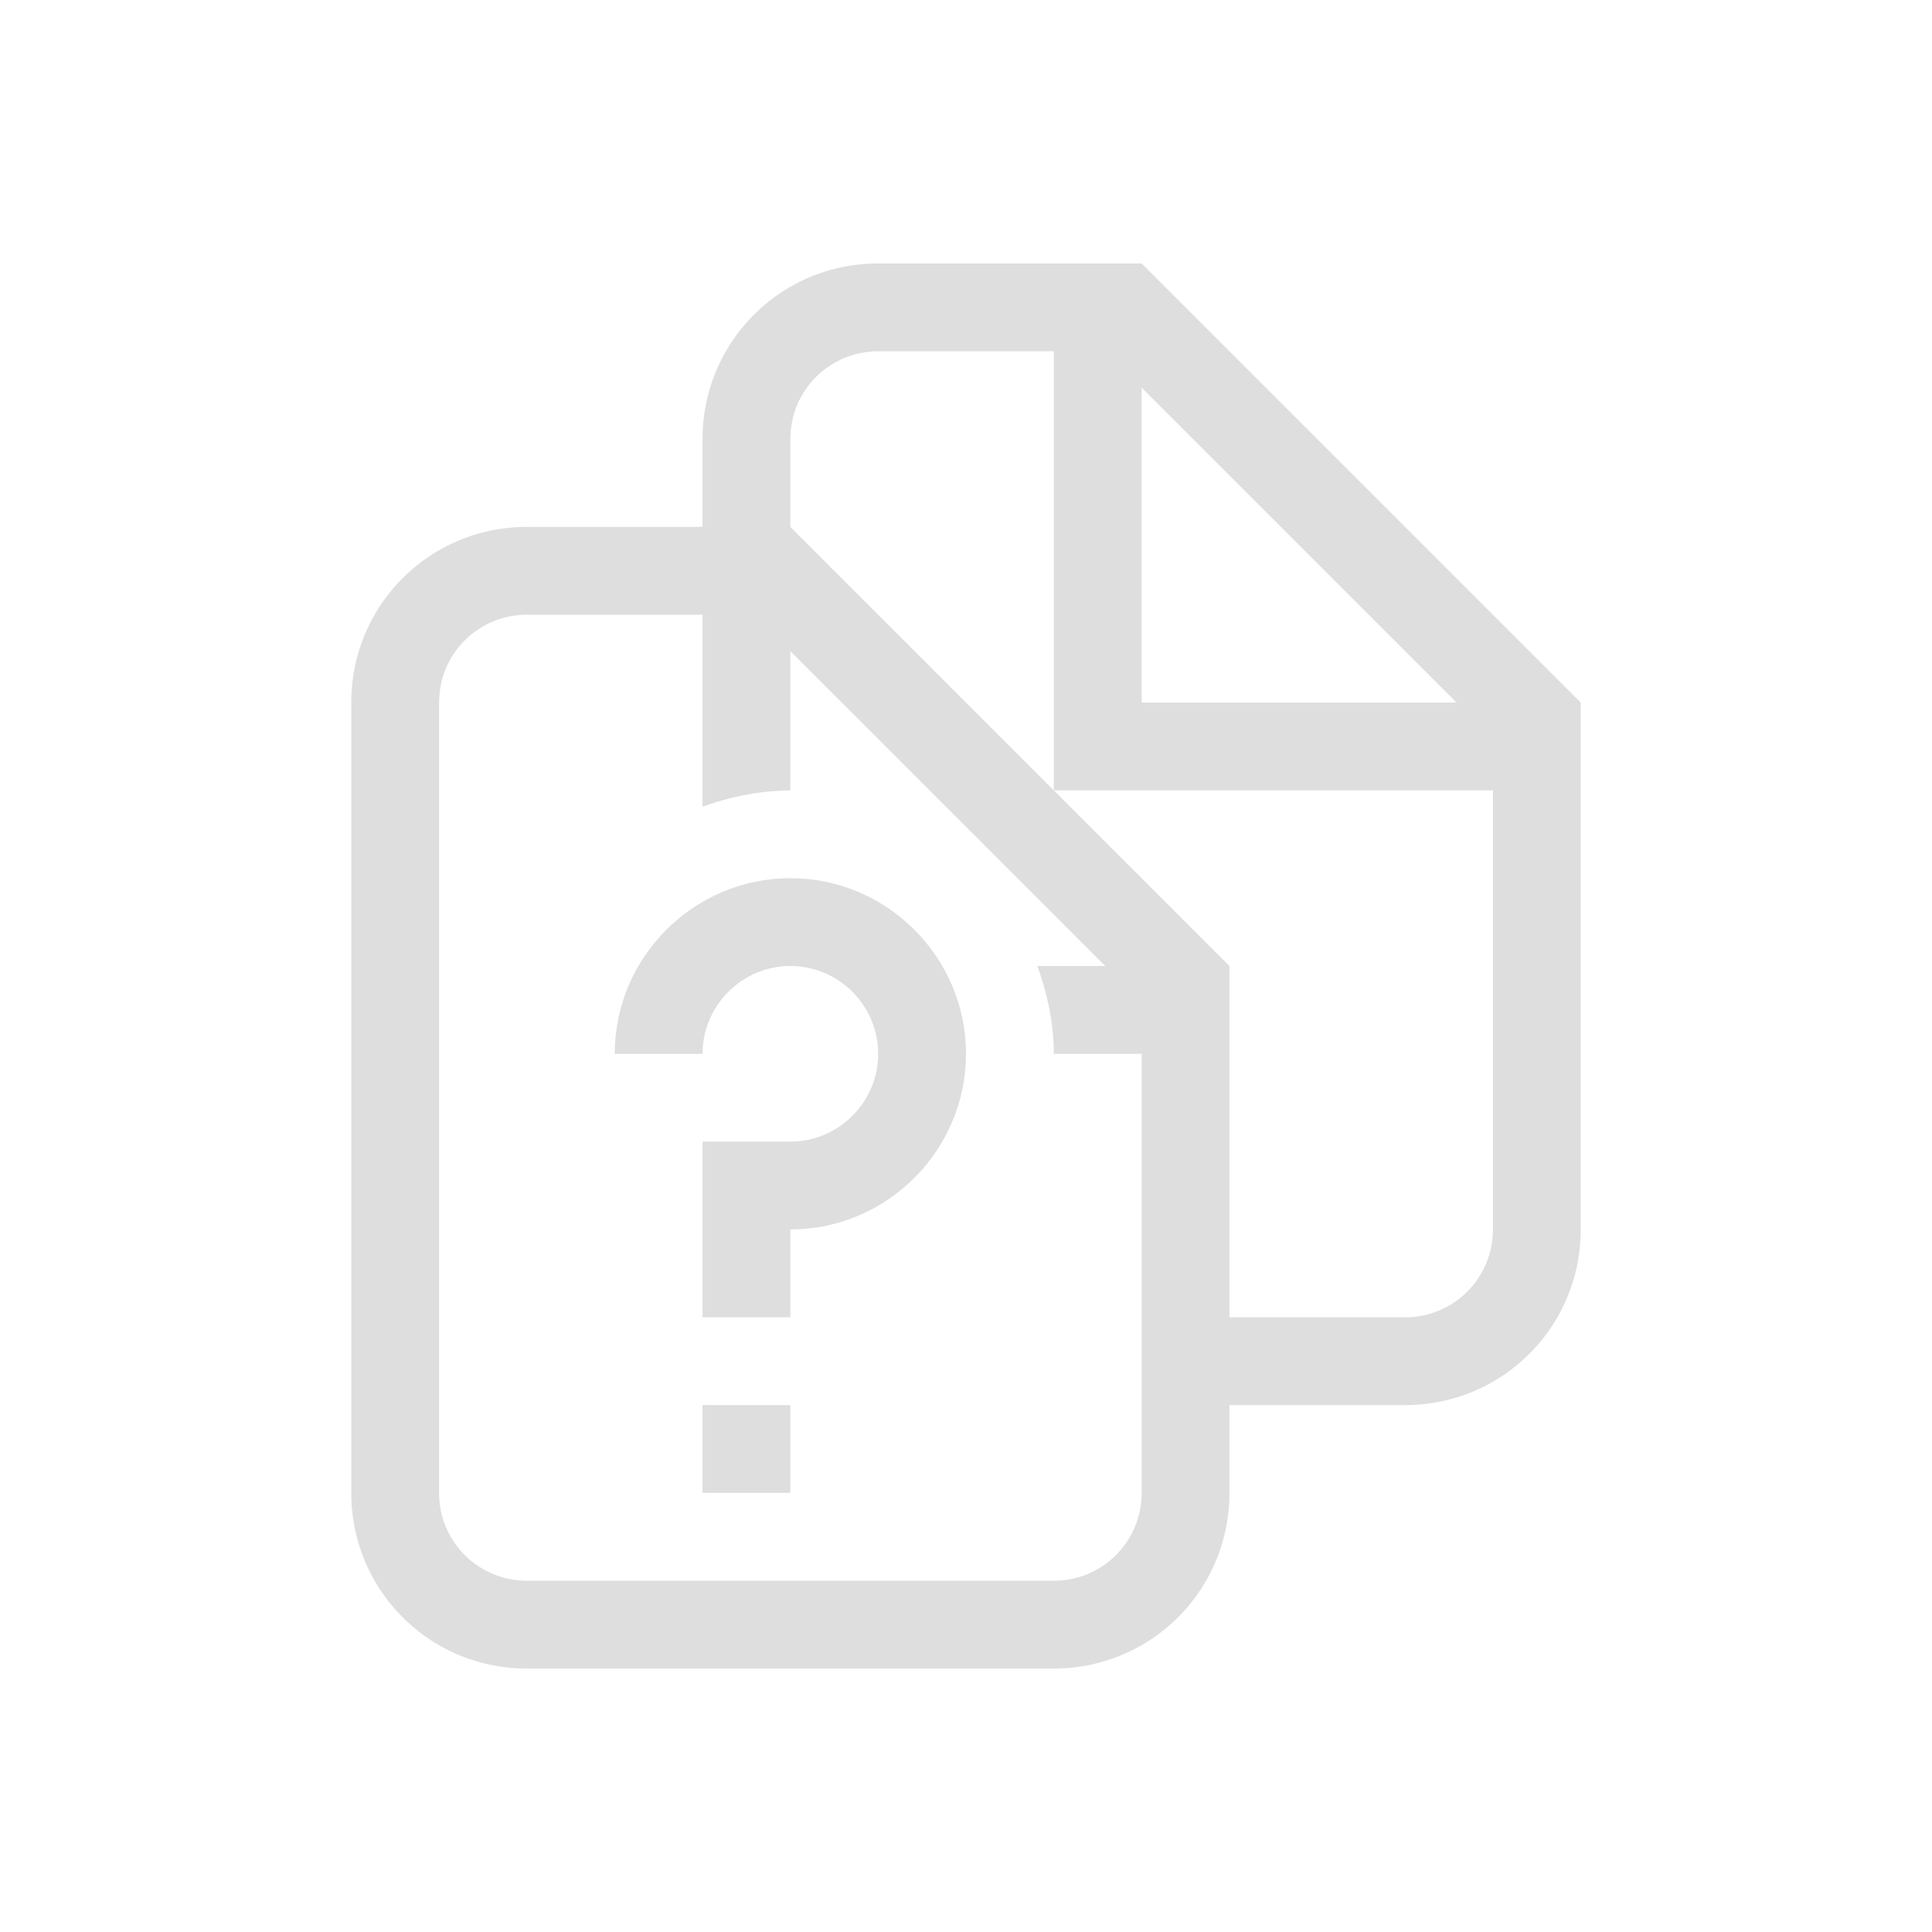<svg xmlns="http://www.w3.org/2000/svg" width="16" height="16" viewBox="-3 -3 22 22">
<style id="current-color-scheme" type="text/css">
.ColorScheme-Contrast{color:#dedede}
</style>
<g class="ColorScheme-Contrast" style="fill:currentColor">
<path d="M7 0C5.892 0 5 .892 5 2v1H3c-1.108 0-2 .892-2 2v9c0 1.108.892 2 2 2h6c1.108 0 2-.892 2-2v-1h2c1.108 0 2-.892 2-2V5l-5-5zm0 1h2v5h5v5c0 .554-.446 1-1 1h-2V8L6 3V2q.002-.208.078-.39A1 1 0 0 1 7 1m3 .414L13.586 5H10zM3 4h2v2.187A3 3 0 0 1 6 6V4.414L9.586 8h-.774c.114.315.188.648.188 1h1v5c0 .554-.446 1-1 1H3c-.554 0-1-.446-1-1V5q.002-.21.078-.39A1 1 0 0 1 3 4"/>
<path d="M6 7c1.1 0 2 .9 2 2s-.9 2-2 2v1H5v-2h1c.55 0 1-.45 1-1s-.45-1-1-1-1 .45-1 1H4c0-1.1.9-2 2-2m-1 6h1v1H5z"/>
</g>
</svg>
